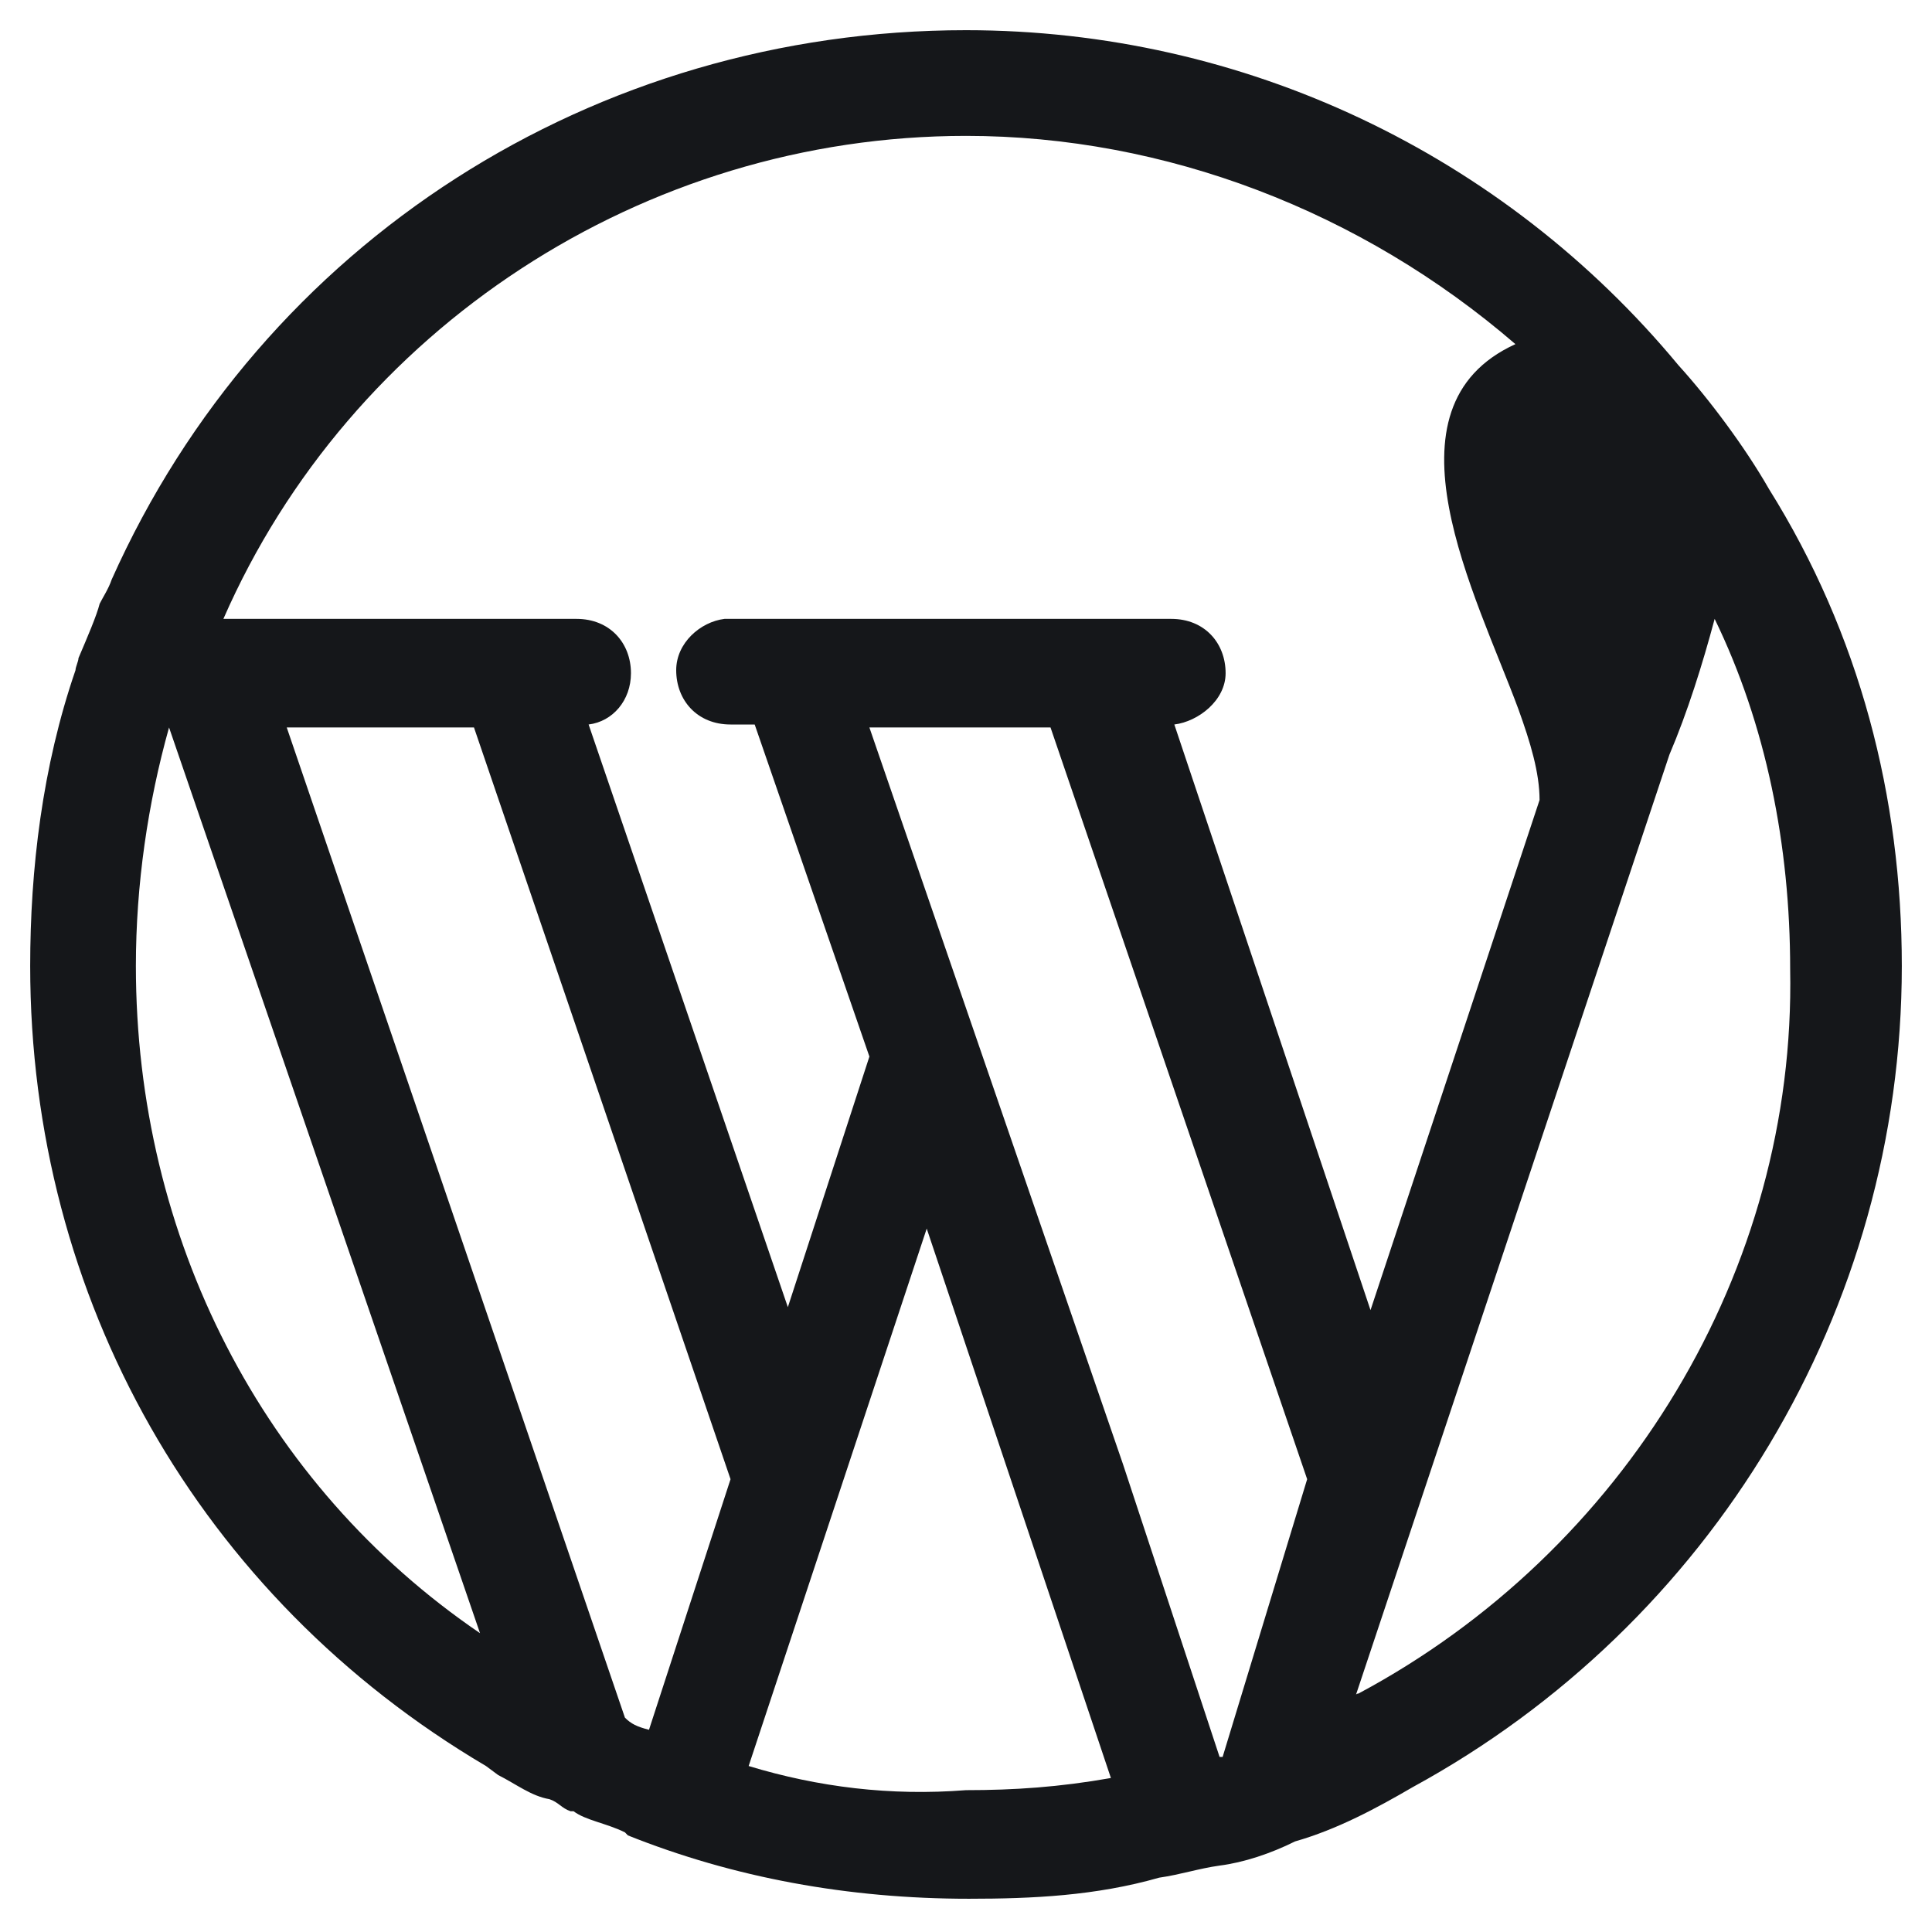<svg width="24" height="24" viewBox="0 0 24 24" fill="none" xmlns="http://www.w3.org/2000/svg">
<g clip-path="url(#clip0_914_45529)">
<path d="M21.975 6.075C21.675 5.55 21.225 4.95 20.85 4.537C18.675 1.913 15.45 0.375 12 0.375C7.388 0.375 3.263 3 1.387 7.2C1.35 7.312 1.275 7.425 1.238 7.5C1.2 7.65 1.087 7.912 0.975 8.175C0.975 8.213 0.938 8.287 0.938 8.325C0.525 9.525 0.375 10.8 0.375 12C0.375 16.125 2.475 19.837 6.037 21.938L6.188 22.05C6.412 22.163 6.6 22.312 6.825 22.35C6.938 22.387 6.975 22.462 7.088 22.5H7.125C7.275 22.613 7.537 22.65 7.763 22.762L7.8 22.8C9.113 23.325 10.537 23.587 12.037 23.587C12.825 23.587 13.613 23.55 14.4 23.325C14.662 23.288 14.887 23.212 15.15 23.175C15.45 23.137 15.787 23.025 16.087 22.875C16.613 22.725 17.1 22.462 17.55 22.2C21.262 20.175 23.625 16.275 23.625 12C23.625 9.9 23.1 7.875 21.975 6.075ZM12 1.688C14.475 1.688 16.913 2.625 18.825 4.275C17.1 5.062 18.337 7.388 18.863 8.812C19.012 9.225 19.125 9.6 19.125 9.938L17.025 16.275L14.588 9C14.887 8.963 15.225 8.7 15.225 8.363C15.225 7.987 14.963 7.688 14.55 7.688H14.137H12.713H10.875H9.075H9C8.7 7.725 8.4 7.987 8.4 8.325C8.4 8.7 8.662 9 9.075 9H9.375L10.8 13.125L9.787 16.238L7.312 9C7.612 8.963 7.838 8.7 7.838 8.363C7.838 7.987 7.575 7.688 7.162 7.688H6.862H5.4H2.775C4.35 4.088 7.987 1.688 12 1.688ZM10.8 9.037H12.637H13.05L16.238 18.375L15.188 21.825H15.15L13.95 18.188L10.8 9.037ZM7.763 21.337L3.562 9.037H5.362H5.888L9.075 18.375L8.062 21.488C7.912 21.45 7.838 21.413 7.763 21.337ZM1.688 12C1.688 10.988 1.837 9.975 2.1 9.037L5.963 20.288C3.263 18.45 1.688 15.375 1.688 12ZM9.3 21.938L11.512 15.262L13.8 22.087C13.162 22.2 12.6 22.238 12 22.238C11.062 22.312 10.162 22.2 9.3 21.938ZM16.875 21.038C16.837 21.038 16.837 21.075 16.837 21.075L20.738 9.375C20.962 8.85 21.15 8.25 21.3 7.688C21.938 9 22.238 10.5 22.238 12.037C22.312 15.787 20.175 19.275 16.875 21.038Z" fill="#15171A"/>
</g>
<defs>
<clipPath id="clip0_914_45529">
<rect width="24" height="24" fill="white"/>
</clipPath>
</defs>
</svg>
